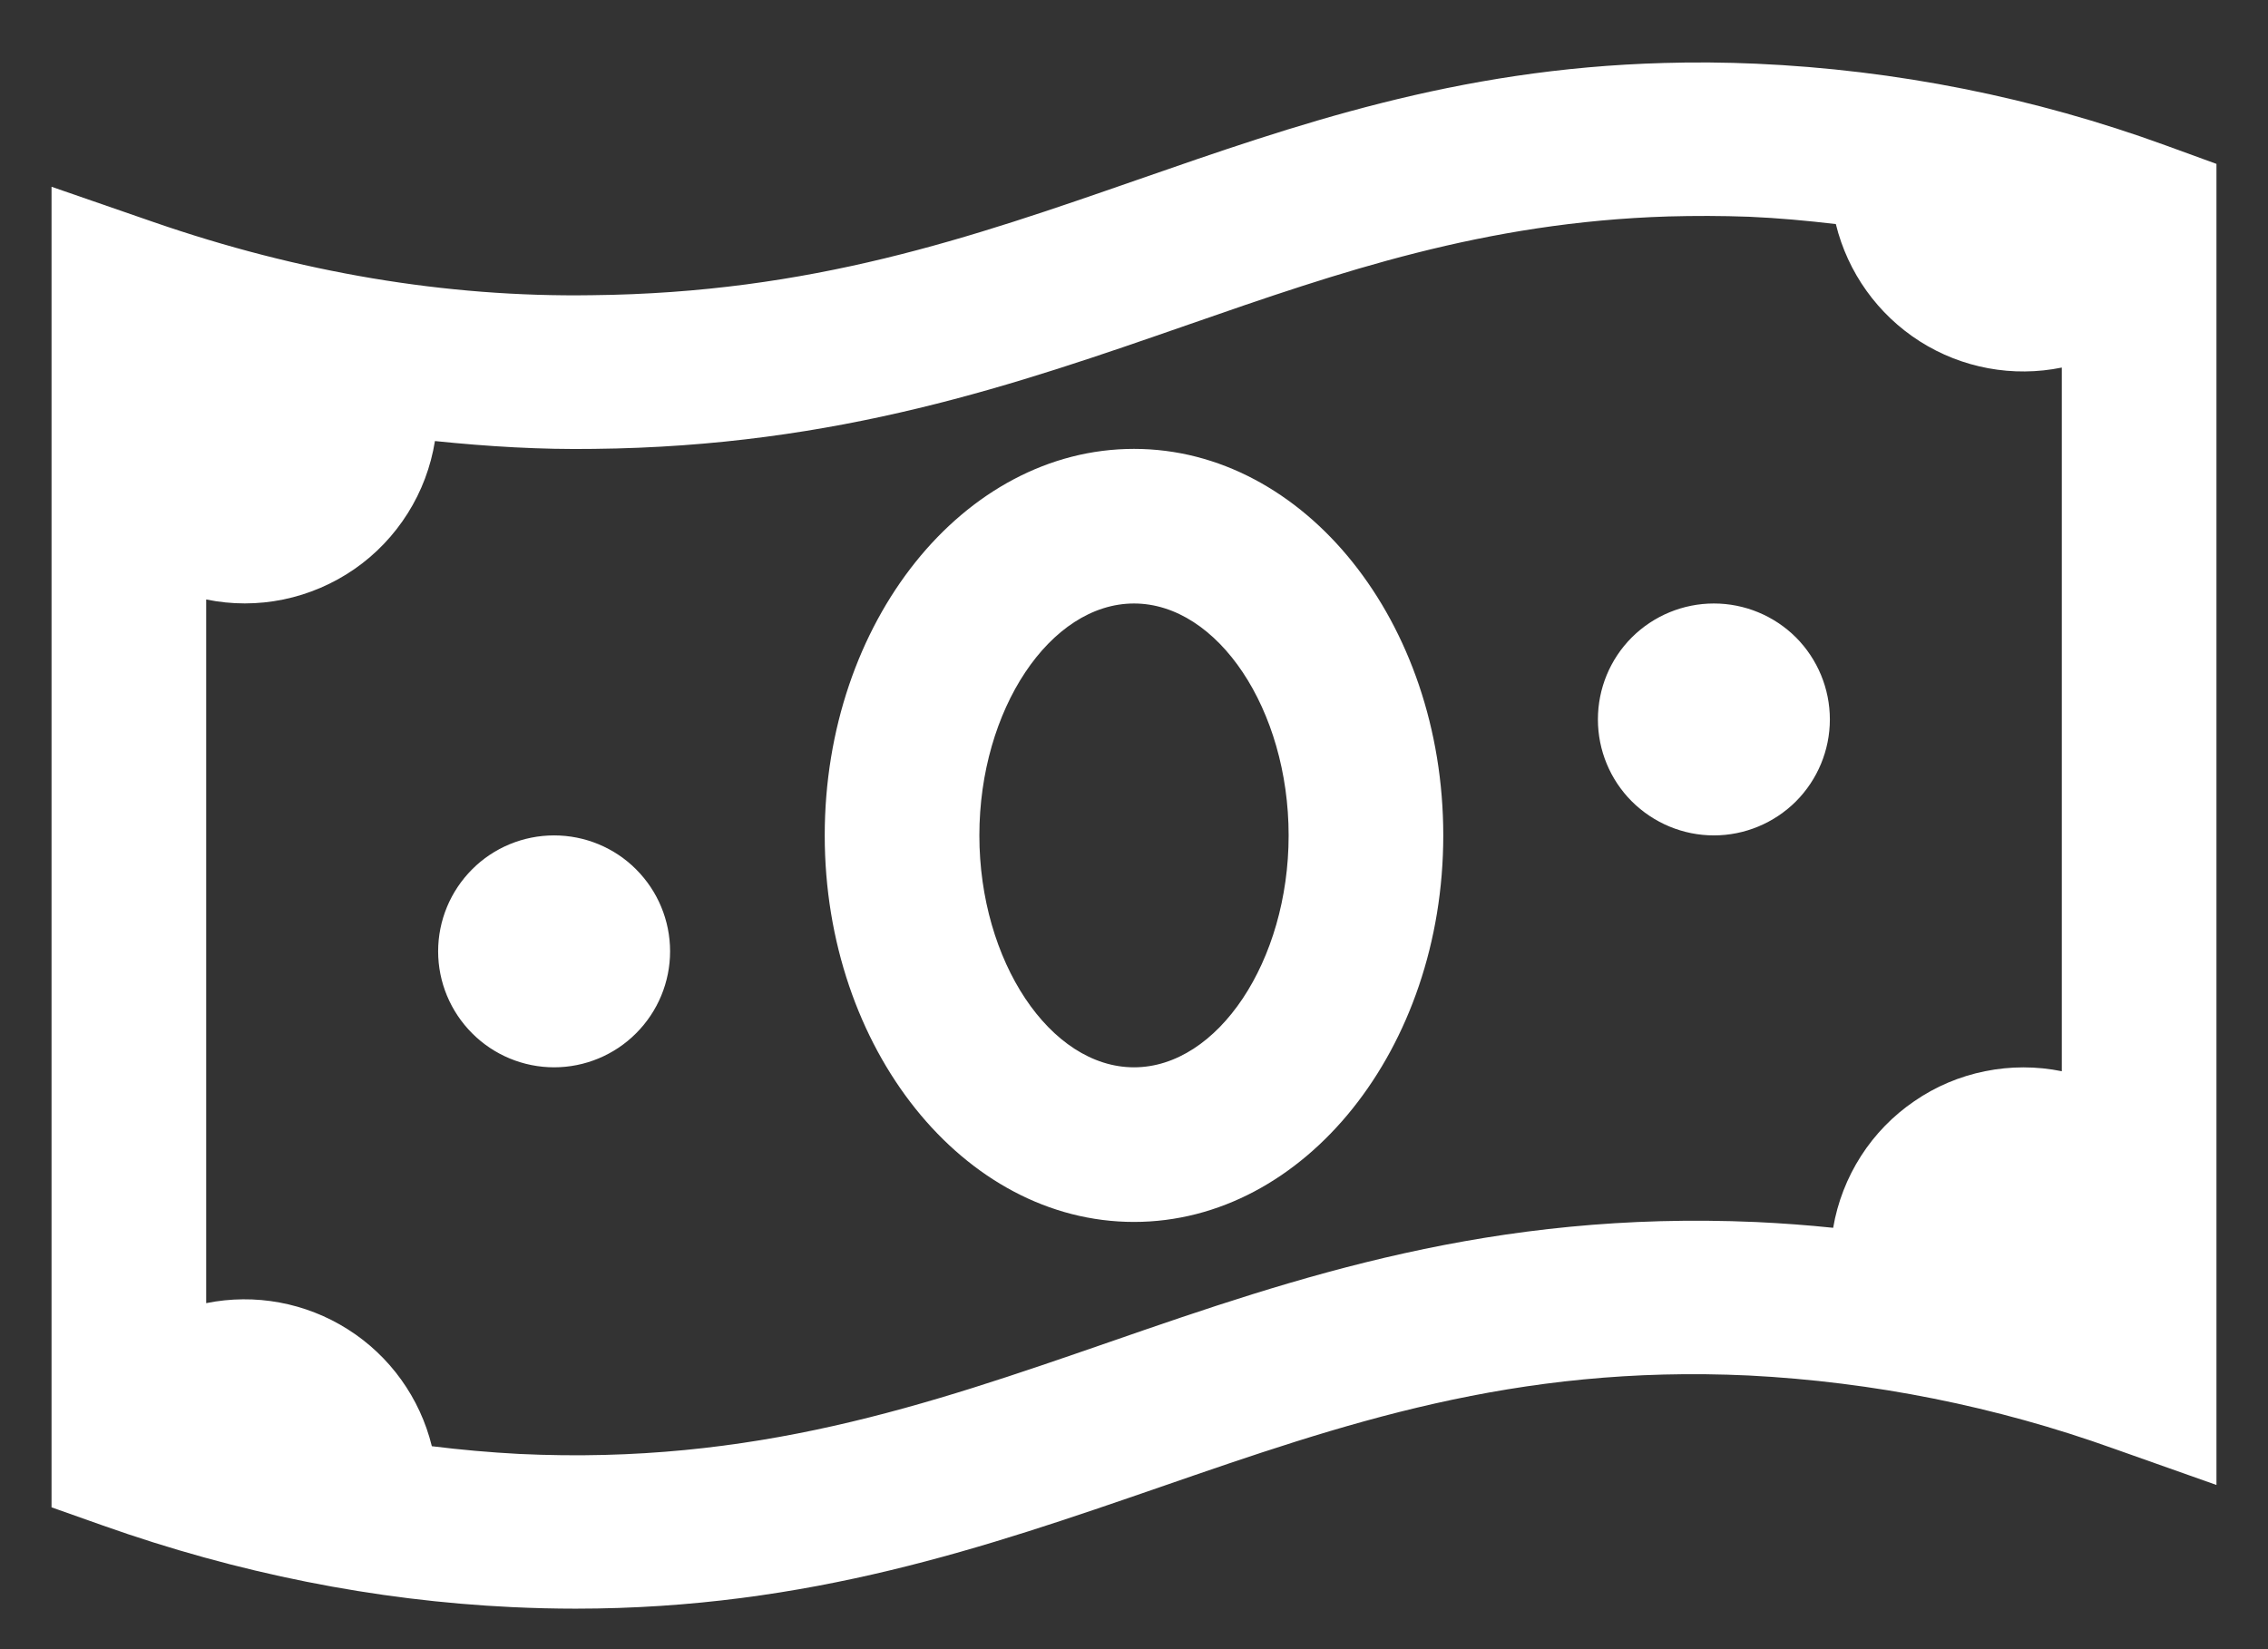 <svg width="22" height="16" viewBox="0 0 22 16" fill="none" xmlns="http://www.w3.org/2000/svg">
<rect x="0" y="0" width="22" height="16" fill="#333333" stroke="none"/>
<path d="M16.14 0.611C14.123 0.666 12.559 1.214 11.037 1.743C9.409 2.309 7.872 2.842 5.742 2.864C4.32 2.886 2.895 2.64 1.494 2.156L0.5 1.812V14.624L1 14.801C2.304 15.263 3.637 15.529 4.965 15.592C5.176 15.602 5.382 15.607 5.584 15.607C7.844 15.607 9.574 15.007 11.252 14.428C13.021 13.816 14.688 13.238 16.965 13.345C18.171 13.407 19.362 13.645 20.5 14.053L21.5 14.407V1.59L21.006 1.41C19.73 0.945 18.391 0.678 17.034 0.618C16.736 0.605 16.438 0.602 16.14 0.611ZM16.181 2.1C16.436 2.093 16.697 2.093 16.968 2.103C17.248 2.115 17.529 2.141 17.808 2.174C17.923 2.644 18.215 3.052 18.623 3.312C19.032 3.572 19.526 3.663 20 3.566V10.393C19.754 10.343 19.501 10.343 19.255 10.393C19.01 10.442 18.776 10.541 18.57 10.683C18.363 10.824 18.186 11.006 18.051 11.217C17.916 11.428 17.824 11.665 17.782 11.912C17.534 11.886 17.285 11.868 17.035 11.856C14.474 11.744 12.585 12.388 10.76 13.021C8.989 13.634 7.311 14.214 5.037 14.106C4.753 14.091 4.471 14.066 4.189 14.031C4.074 13.562 3.782 13.155 3.374 12.897C2.966 12.638 2.474 12.547 2 12.643V5.816C2.247 5.867 2.502 5.867 2.749 5.816C2.996 5.765 3.23 5.665 3.438 5.521C3.645 5.378 3.821 5.193 3.955 4.98C4.09 4.766 4.179 4.528 4.219 4.279C4.733 4.332 5.247 4.363 5.759 4.355C8.133 4.331 9.858 3.73 11.529 3.149C12.999 2.637 14.401 2.156 16.181 2.1ZM11 4.355C9.345 4.355 8 6.037 8 8.105C8 10.172 9.345 11.855 11 11.855C12.655 11.855 14 10.172 14 8.105C14 6.037 12.655 4.355 11 4.355ZM11 5.855C11.813 5.855 12.5 6.885 12.5 8.105C12.5 9.324 11.813 10.355 11 10.355C10.187 10.355 9.5 9.324 9.5 8.105C9.5 6.885 10.187 5.855 11 5.855ZM16.625 5.855C16.327 5.855 16.041 5.973 15.829 6.184C15.618 6.395 15.5 6.681 15.5 6.98C15.5 7.278 15.618 7.564 15.829 7.775C16.041 7.986 16.327 8.105 16.625 8.105C16.923 8.105 17.209 7.986 17.421 7.775C17.631 7.564 17.75 7.278 17.75 6.98C17.75 6.681 17.631 6.395 17.421 6.184C17.209 5.973 16.923 5.855 16.625 5.855ZM5.375 8.105C5.077 8.105 4.79 8.223 4.58 8.434C4.369 8.645 4.25 8.931 4.25 9.23C4.25 9.528 4.369 9.814 4.58 10.025C4.79 10.236 5.077 10.355 5.375 10.355C5.673 10.355 5.96 10.236 6.17 10.025C6.381 9.814 6.5 9.528 6.5 9.23C6.5 8.931 6.381 8.645 6.17 8.434C5.96 8.223 5.673 8.105 5.375 8.105Z" fill="white"/>
</svg>
